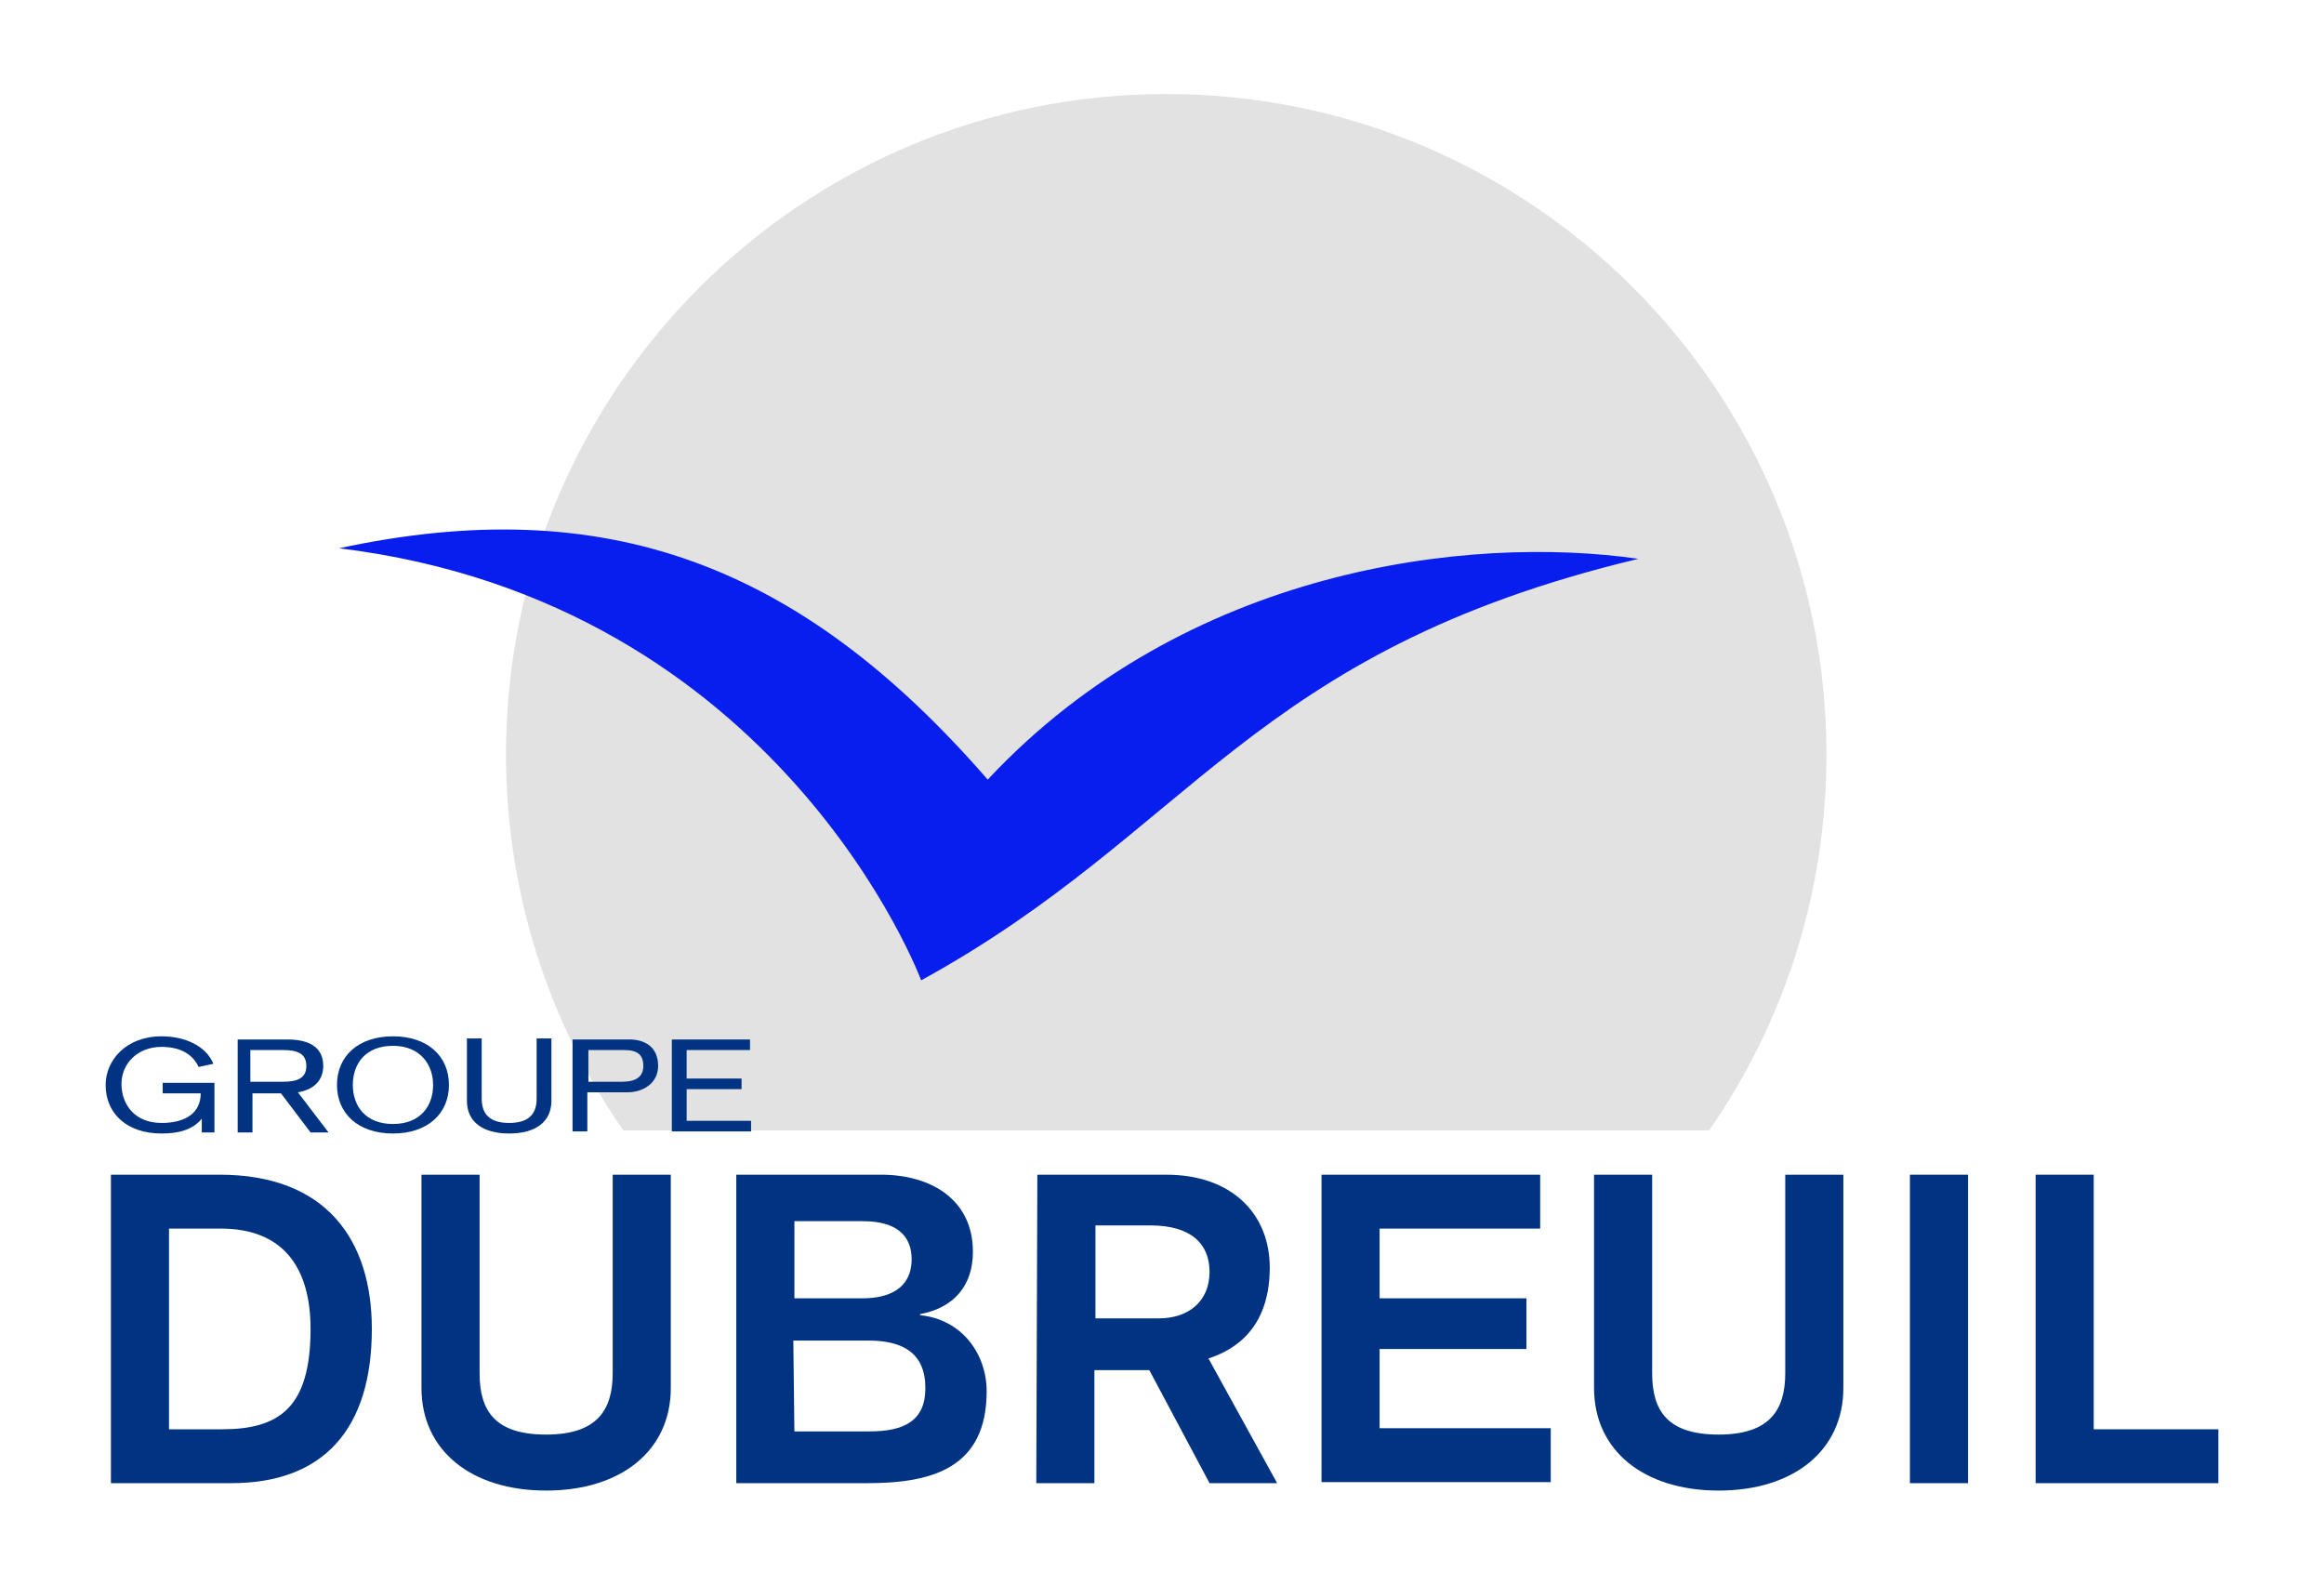 
<svg version="1.1" id="dubreuil" xmlns="http://www.w3.org/2000/svg" xmlns:xlink="http://www.w3.org/1999/xlink" x="0px" y="0px"
	 viewBox="0 0 220 150" style="enable-background:new 0 0 220 150;" xml:space="preserve">
<style type="text/css">
	#dubreuil .st0{fill:#e2e2e2 !important;}
</style>
<path fill="#e2e2e2" class="st0" d="M161.8,107c7-10.1,11.1-22.3,11.1-35.6c0-34.5-28-62.5-62.5-62.5s-62.5,28-62.5,62.5C47.9,84.6,52,96.9,59,107
	H161.8z"/>
<path fill="#071EEF" d="M87.2,92.8c0,0-13.3-35.8-55.1-40.9c25.1-5.4,43.6,1.4,61.4,21.9c18.8-20.1,45.6-23.2,61.6-20.9
	C118.3,61.7,112.9,78.7,87.2,92.8z"/>
<g>
	<path fill="#003381" d="M19.1,105.9L19.1,105.9c-0.9,1.1-2.3,1.4-3.8,1.4c-3.3,0-5.3-1.9-5.3-4.6c0-2.3,1.9-4.6,5.3-4.6
		c2.2,0,4.2,0.9,4.9,2.6l-1.4,0.3c-0.5-1.1-1.6-1.9-3.5-1.9c-2.3,0-3.8,1.6-3.8,3.5s1.2,3.7,3.8,3.7c2.2,0,3.7-0.9,3.7-2.8h-3.6v-1
		h4.9v4.7h-1.2V105.9z"/>
	<path fill="#003381" d="M22.4,98.4h4.8c1.7,0,3.4,0.5,3.4,2.5c0,1.1-0.6,2.2-2.4,2.5l2.9,3.8h-1.7l-2.8-3.7h-2.7v3.7h-1.4v-8.8H22.4z
		 M23.7,102.4h3.1c1.3,0,2.2-0.3,2.2-1.5s-0.9-1.5-2.2-1.5h-3.1V102.4z"/>
	<path fill="#003381" d="M37.2,98.1c3.3,0,5.3,1.9,5.3,4.6s-2,4.6-5.3,4.6s-5.3-1.9-5.3-4.6C31.9,100,33.9,98.1,37.2,98.1z M37.2,106.4
		c2.6,0,3.8-1.7,3.8-3.7c0-1.9-1.2-3.7-3.8-3.7s-3.8,1.7-3.8,3.7C33.4,104.7,34.6,106.4,37.2,106.4z"/>
	<path fill="#003381" d="M52.2,104.2c0,2-1.5,3.1-4,3.1s-4-1.1-4-3.1v-5.9h1.4v5.7c0,1.5,0.8,2.3,2.6,2.3s2.6-0.8,2.6-2.3v-5.7h1.4
		V104.2z"/>
	<path fill="#003381" d="M54.3,98.4h5.3c1.3,0,2.7,0.6,2.7,2.5c0,1.7-1.5,2.5-2.9,2.5h-3.8v3.7h-1.4v-8.7H54.3z M55.7,102.4h3.2
		c1.2,0,2-0.4,2-1.5c0-1-0.5-1.5-1.8-1.5h-3.4V102.4z"/>
	<path fill="#003381" d="M63.6,98.4H71v1h-6v2.7h5.2v1H65v3h6.1v1h-7.5V98.4z"/>
</g>
<g>
	<path fill="#003381" d="M10.5,111.2h10.3c10.1,0,14.4,6.2,14.4,14.6c0,9.5-4.6,14.6-13.3,14.6H10.5V111.2z M16,135.3h5
		c5.4,0,8.4-2,8.4-9.5c0-5.7-2.5-9.5-8.5-9.5H16V135.3z"/>
	<path fill="#003381" d="M63.5,131.4c0,5.9-4.7,9.7-11.8,9.7s-11.8-3.8-11.8-9.7v-20.2h5.5V130c0,3.6,1.5,5.8,6.3,5.8s6.3-2.3,6.3-5.8
		v-18.8h5.5V131.4z"/>
	<path fill="#003381" d="M69.7,111.2h13.7c4.8,0,8.7,2.4,8.7,7.3c0,3.2-1.8,5.3-5,5.9v0.1c4,0.4,6.3,3.7,6.3,7.2
		c0,7.3-5.2,8.7-11.3,8.7H69.7V111.2z M75.2,122.9h6.5c2.4,0,4.6-0.9,4.6-3.7c0-2.2-1.4-3.6-4.6-3.6h-6.5V122.9z M75.2,135.5h7.1
		c3.3,0,5.3-1,5.3-4.1c0-3.3-2.1-4.5-5.4-4.5h-7.1L75.2,135.5L75.2,135.5z"/>
	<path fill="#003381" d="M98.2,111.2h12.2c6.2,0,9.8,3.7,9.8,8.8c0,6.6-4.4,8.1-5.8,8.6l6.5,11.8h-6.4l-5.7-10.7h-5.2v10.7h-5.5
		L98.2,111.2L98.2,111.2z M103.7,124.8h6c2.8,0,4.8-1.6,4.8-4.4c0-2.7-1.8-4.4-5.6-4.4h-5.2C103.7,116,103.7,124.8,103.7,124.8z"/>
	<path fill="#003381" d="M125.1,111.2h20.7v5.1h-15.2v6.6h13.9v4.8h-13.9v7.5h16.2v5.1h-21.7C125.1,140.3,125.1,111.2,125.1,111.2z"/>
	<path fill="#003381" d="M174.5,131.4c0,5.9-4.7,9.7-11.8,9.7s-11.8-3.8-11.8-9.7v-20.2h5.5V130c0,3.6,1.5,5.8,6.3,5.8s6.3-2.3,6.3-5.8
		v-18.8h5.5V131.4z"/>
	<path fill="#003381" d="M180.8,111.2h5.5v29.2h-5.5V111.2z"/>
	<path fill="#003381" d="M192.7,111.2h5.5v24.1H210v5.1h-17.3V111.2z"/>
</g>
</svg>

